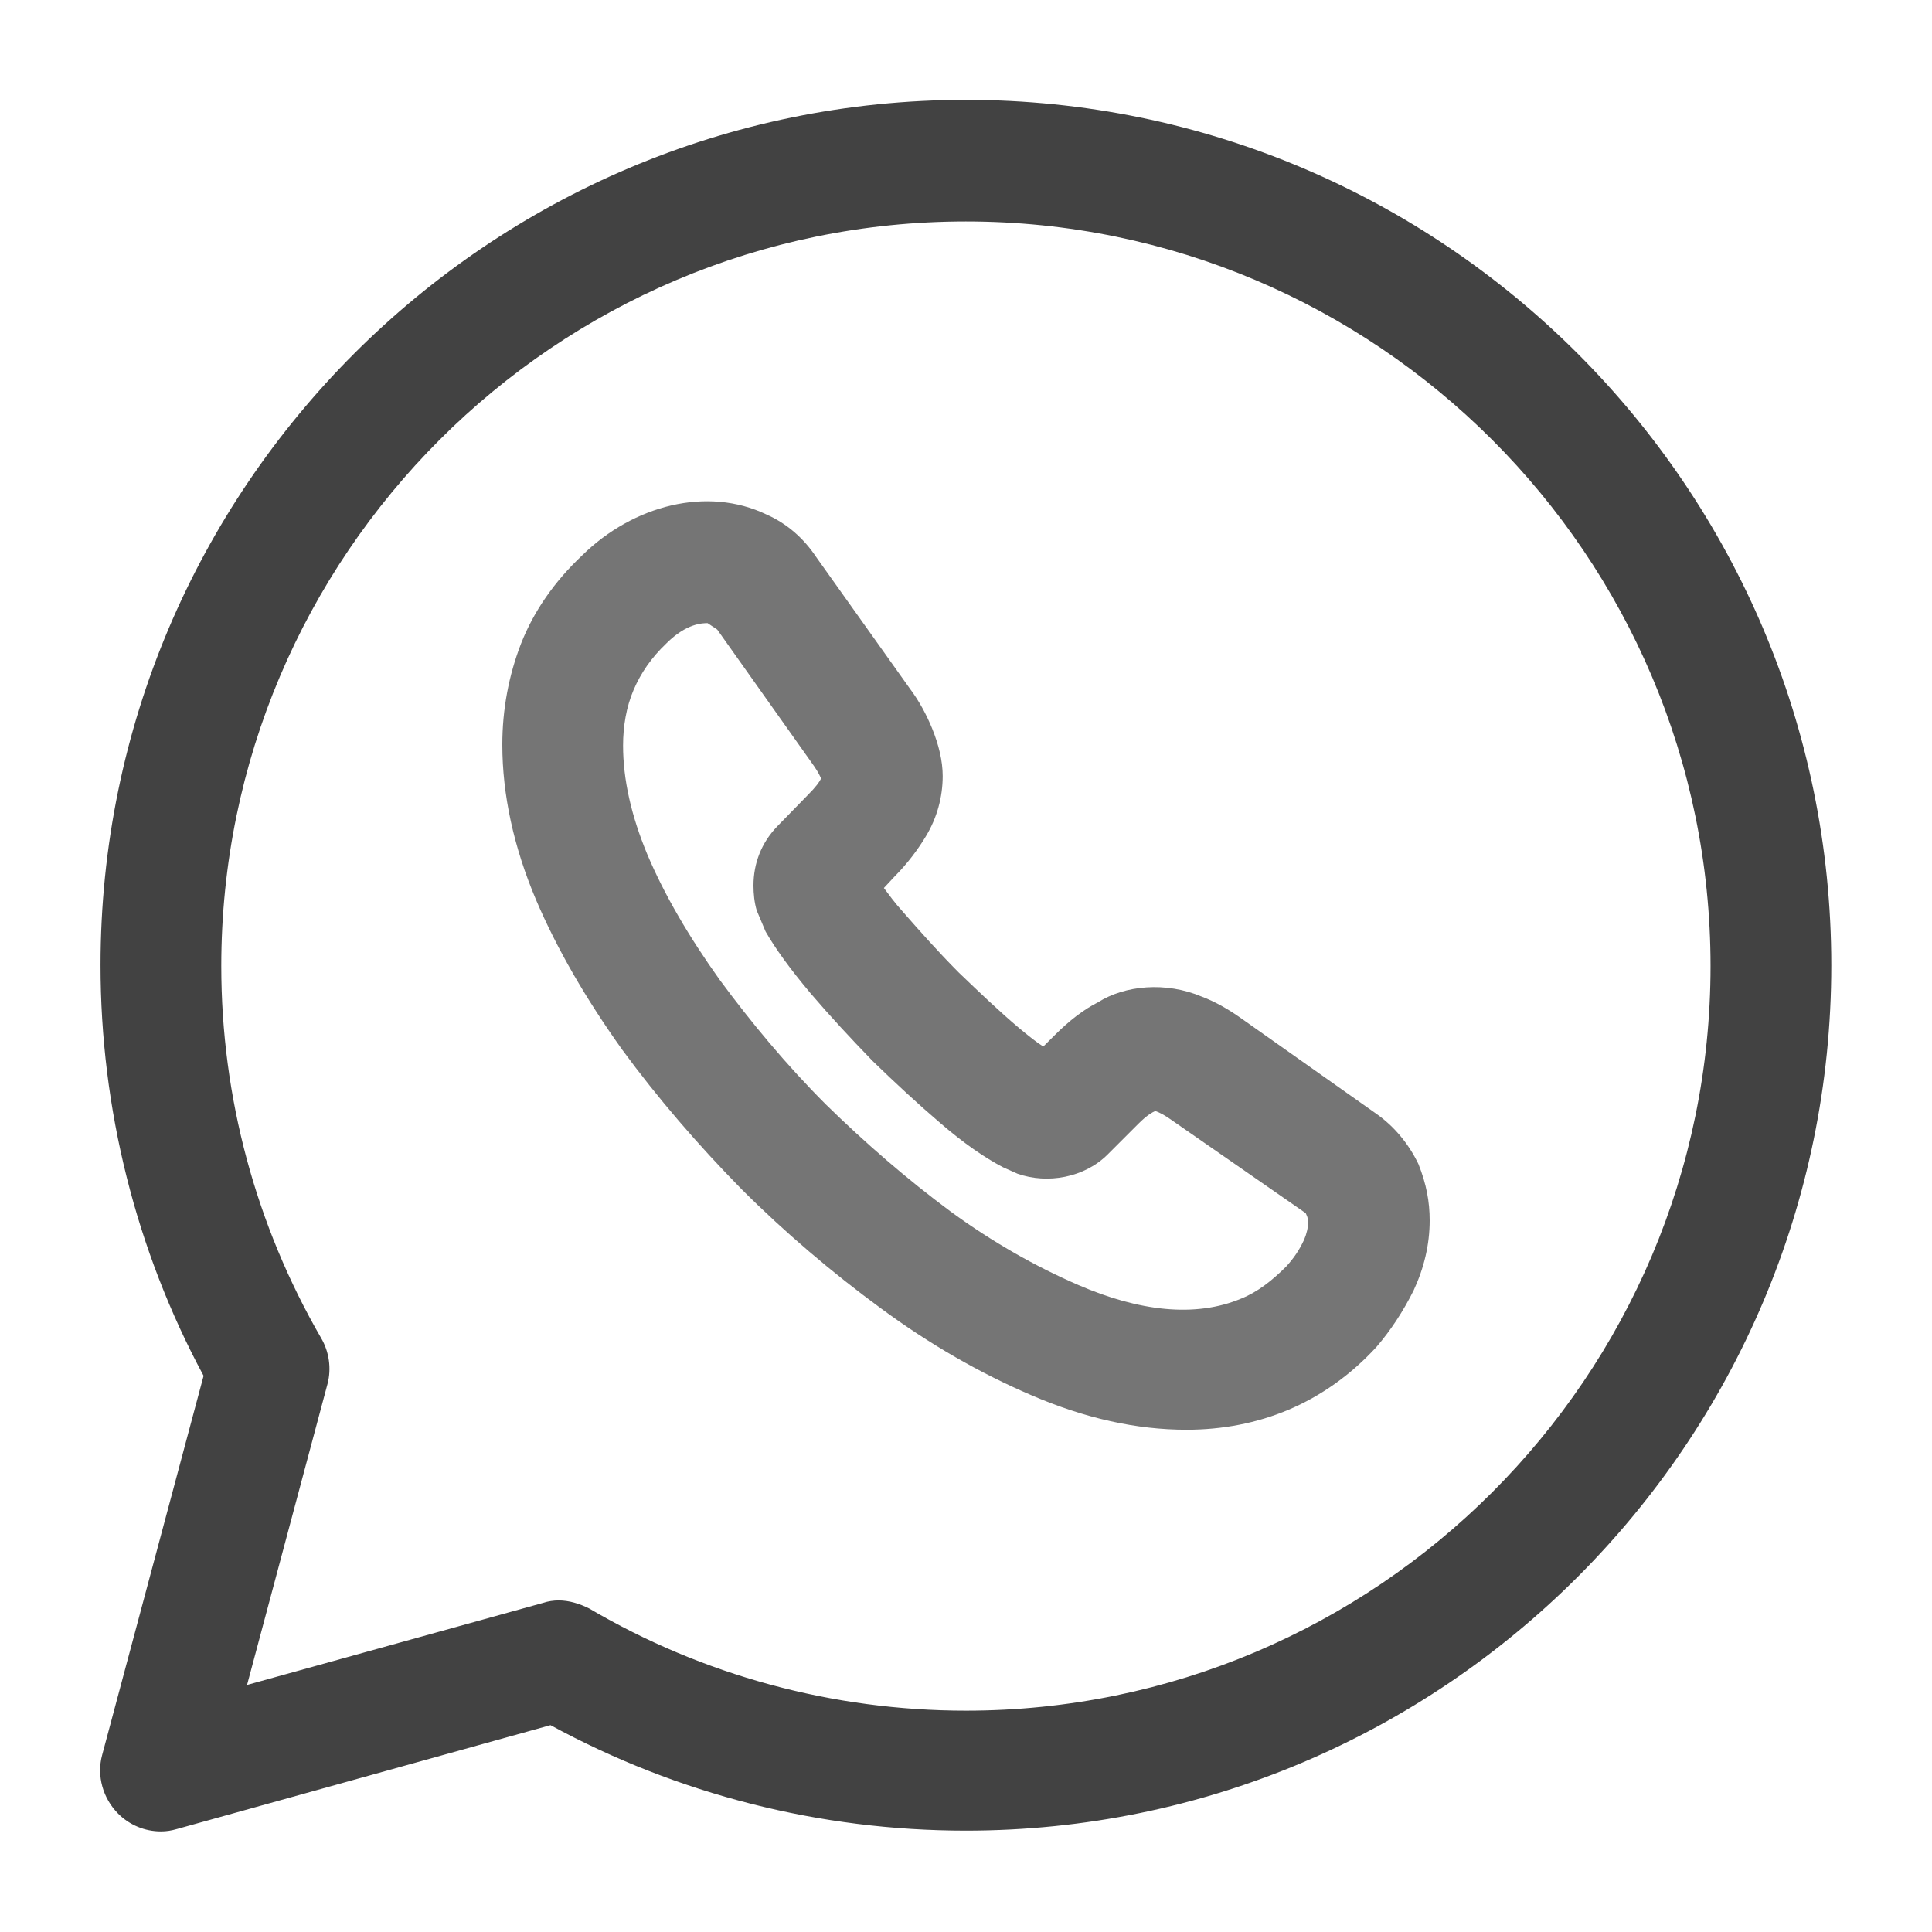 <svg width="32" height="32" viewBox="0 0 32 32" fill="none" xmlns="http://www.w3.org/2000/svg">
<path d="M2.665 30.334C2.398 30.334 2.145 30.228 1.958 30.041C1.705 29.788 1.598 29.414 1.692 29.068L3.372 22.788C2.252 20.708 1.665 18.361 1.665 15.988C1.665 8.081 8.092 1.654 15.998 1.654C23.905 1.654 30.332 8.081 30.332 15.988C30.332 23.894 23.905 30.321 15.998 30.321C13.585 30.321 11.225 29.721 9.118 28.574L2.932 30.294C2.838 30.321 2.758 30.334 2.665 30.334ZM9.252 26.508C9.425 26.508 9.598 26.561 9.758 26.641C11.638 27.748 13.798 28.334 15.998 28.334C22.798 28.334 28.332 22.801 28.332 16.001C28.332 9.201 22.798 3.668 15.998 3.668C9.198 3.668 3.665 9.201 3.665 16.001C3.665 18.174 4.238 20.294 5.318 22.161C5.452 22.388 5.492 22.668 5.425 22.921L4.092 27.908L8.998 26.548C9.078 26.521 9.172 26.508 9.252 26.508Z" fill="#424242"/>
<path d="M19.654 23.681C18.827 23.681 17.974 23.494 17.08 23.108C16.24 22.748 15.4 22.268 14.587 21.668C13.787 21.081 13 20.414 12.28 19.694C11.56 18.961 10.894 18.188 10.307 17.388C9.707 16.548 9.227 15.721 8.88 14.908C8.507 14.028 8.32 13.161 8.32 12.334C8.32 11.748 8.427 11.188 8.627 10.668C8.84 10.121 9.187 9.628 9.64 9.201C10.494 8.361 11.72 8.054 12.694 8.521C13.027 8.668 13.307 8.908 13.52 9.228L15.067 11.401C15.227 11.614 15.347 11.841 15.44 12.068C15.547 12.334 15.614 12.601 15.614 12.854C15.614 13.201 15.52 13.548 15.334 13.854C15.214 14.054 15.04 14.294 14.814 14.521L14.64 14.708C14.72 14.814 14.814 14.948 14.96 15.108C15.24 15.428 15.547 15.774 15.88 16.108C16.214 16.428 16.547 16.748 16.88 17.028C17.04 17.161 17.174 17.268 17.28 17.334L17.467 17.148C17.707 16.908 17.947 16.721 18.187 16.601C18.627 16.321 19.307 16.254 19.907 16.508C20.12 16.588 20.334 16.708 20.56 16.868L22.787 18.441C23.094 18.654 23.334 18.948 23.494 19.281C23.627 19.614 23.68 19.908 23.68 20.214C23.68 20.614 23.587 21.001 23.414 21.374C23.24 21.721 23.04 22.028 22.8 22.308C22.374 22.774 21.88 23.121 21.347 23.348C20.814 23.574 20.24 23.681 19.654 23.681ZM11.72 10.321C11.64 10.321 11.374 10.321 11.04 10.654C10.787 10.894 10.614 11.148 10.494 11.428C10.374 11.708 10.32 12.028 10.32 12.348C10.32 12.908 10.454 13.508 10.72 14.148C11 14.814 11.414 15.521 11.92 16.228C12.44 16.934 13.027 17.641 13.68 18.294C14.334 18.934 15.027 19.534 15.747 20.068C16.44 20.574 17.147 20.974 17.854 21.281C18.867 21.721 19.8 21.828 20.56 21.508C20.827 21.401 21.067 21.214 21.307 20.974C21.427 20.841 21.52 20.708 21.6 20.534C21.64 20.441 21.667 20.334 21.667 20.241C21.667 20.214 21.667 20.174 21.627 20.094L19.4 18.548C19.307 18.481 19.214 18.428 19.134 18.401C19.08 18.428 19 18.468 18.854 18.614L18.347 19.121C17.96 19.508 17.347 19.614 16.854 19.441L16.614 19.334C16.307 19.174 15.96 18.934 15.574 18.601C15.2 18.281 14.84 17.948 14.454 17.574C14.08 17.188 13.747 16.828 13.427 16.454C13.08 16.041 12.84 15.708 12.68 15.428L12.534 15.081C12.494 14.948 12.48 14.801 12.48 14.668C12.48 14.294 12.614 13.961 12.867 13.694L13.374 13.174C13.52 13.028 13.574 12.948 13.6 12.894C13.56 12.801 13.507 12.721 13.44 12.628L11.88 10.428L11.72 10.321Z" fill="#757575"/>
</svg>
